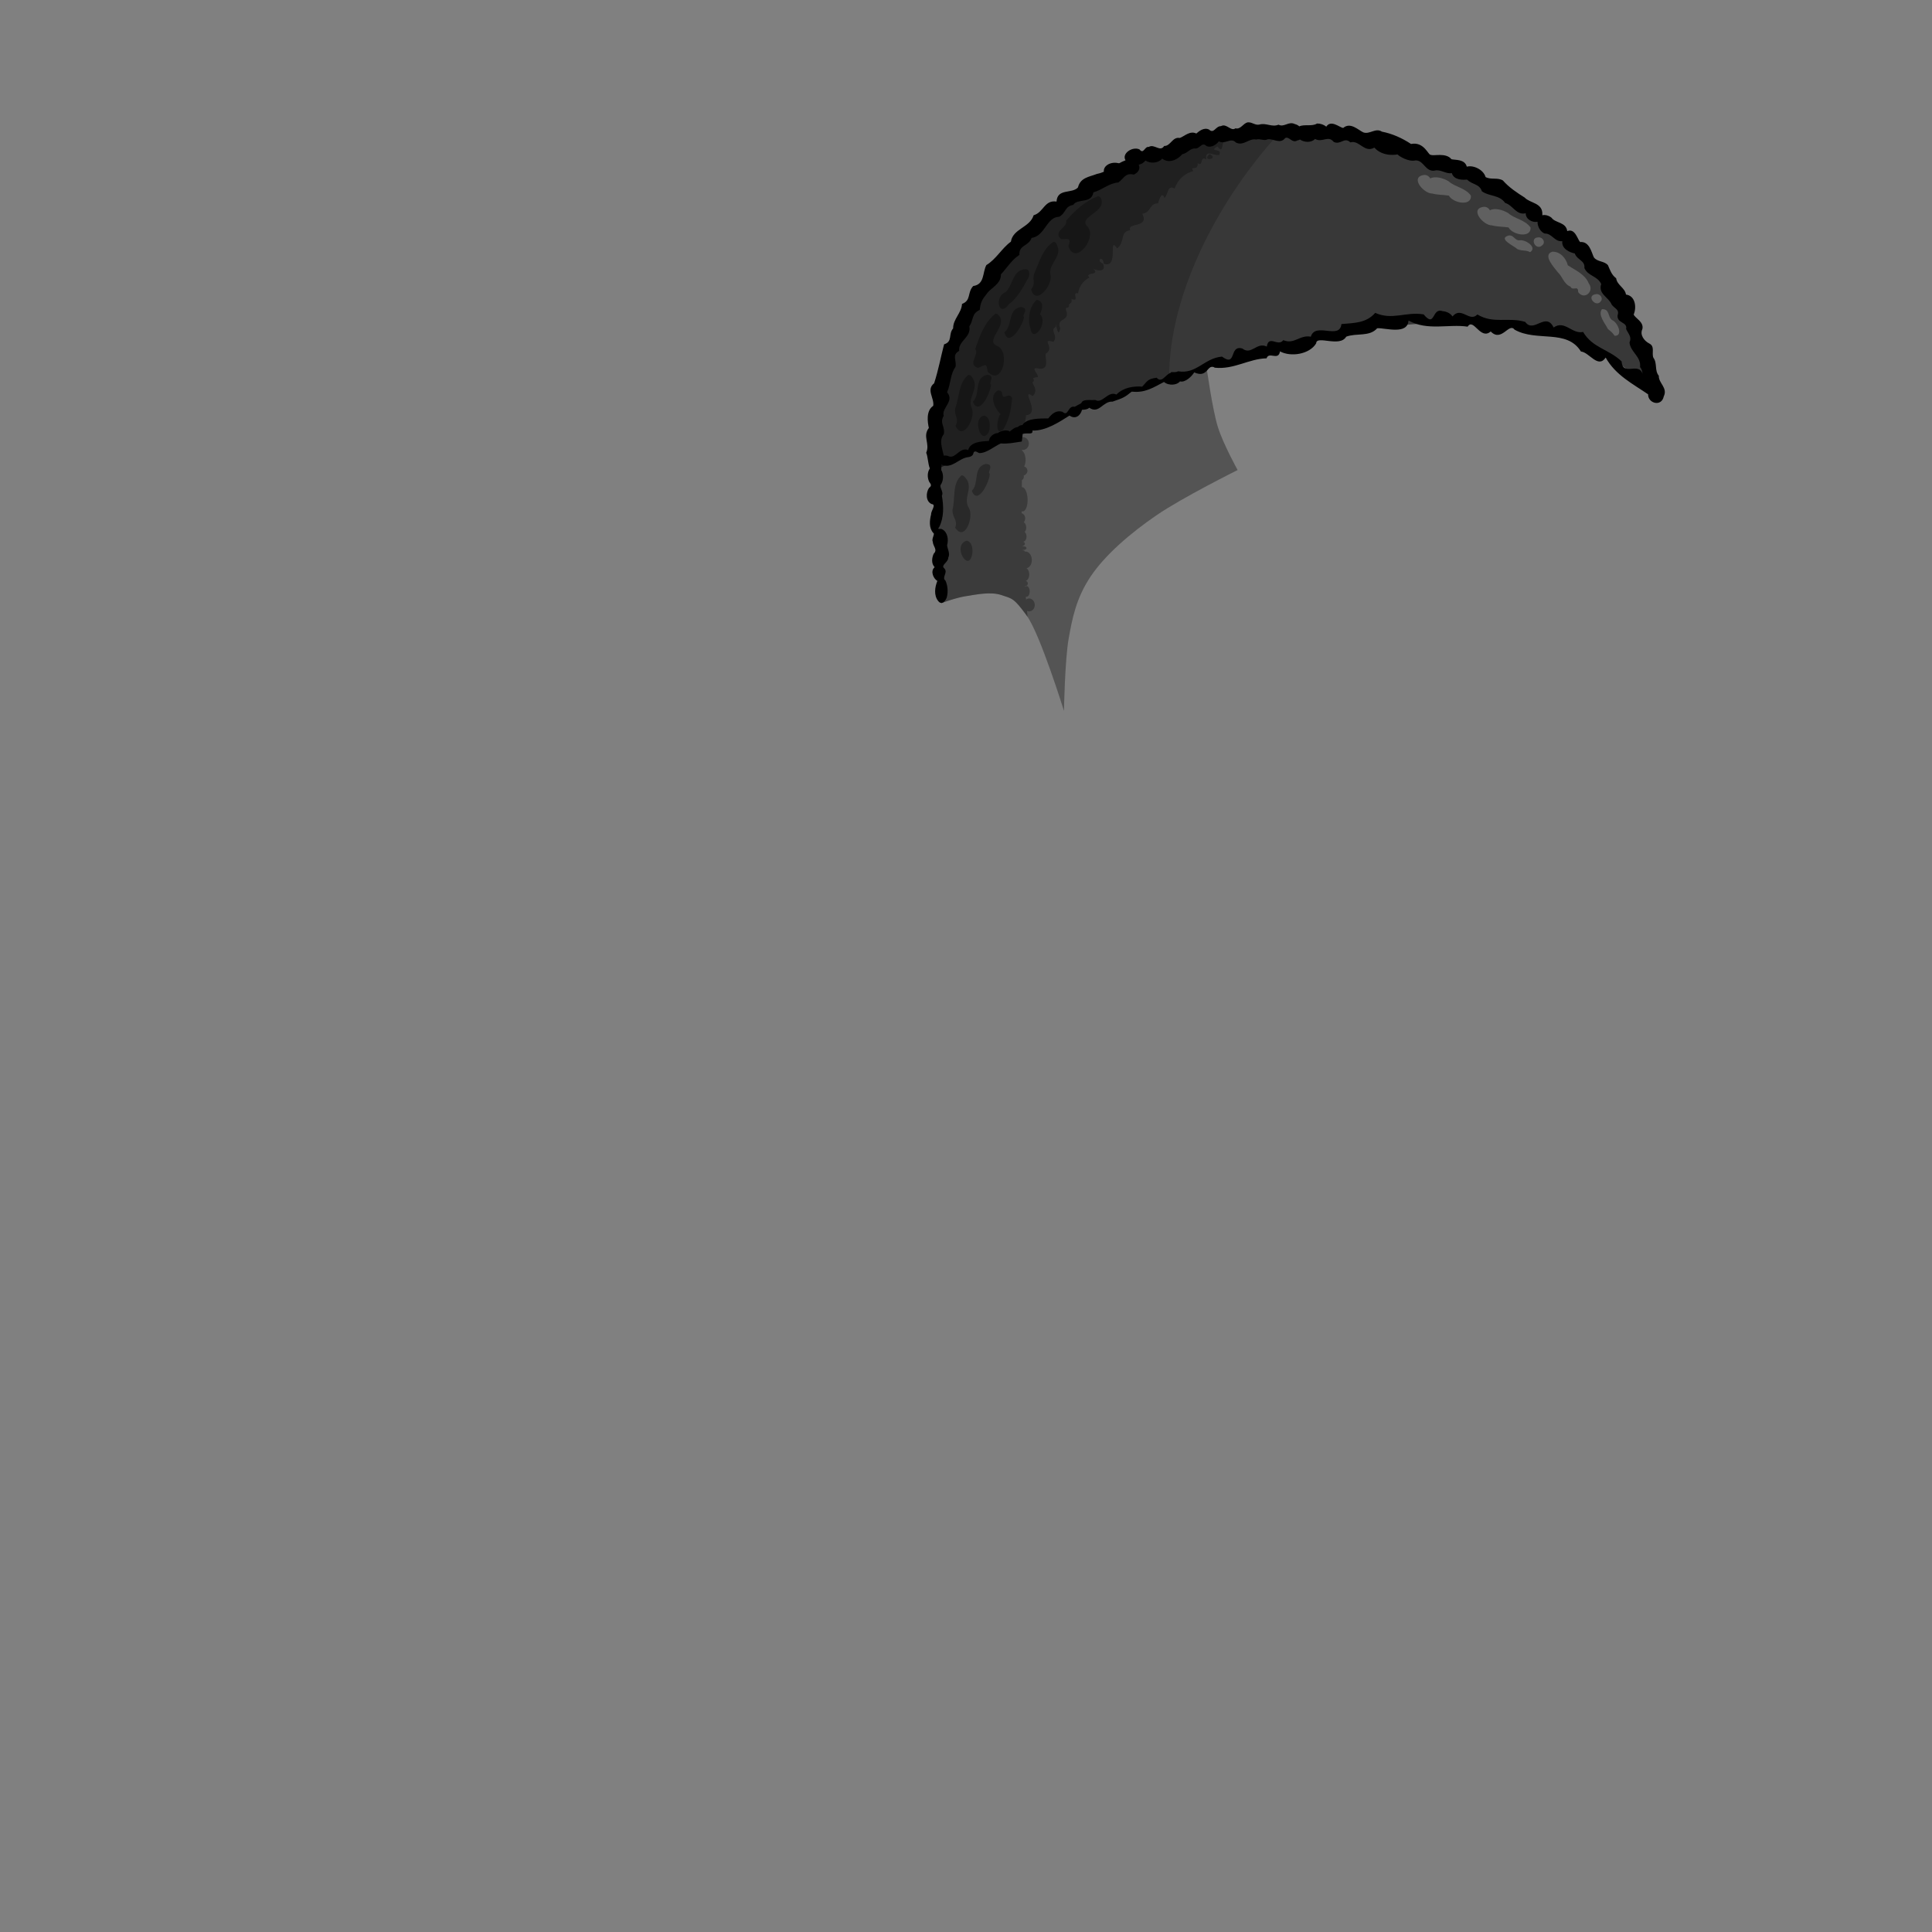 <?xml version="1.0" encoding="UTF-8" standalone="no"?>
<!-- Created with Inkscape (http://www.inkscape.org/) -->

<svg
   width="400"
   height="400"
   viewBox="0 0 400 400"
   version="1.1"
   id="svg26782"
   xml:space="preserve"
   inkscape:version="1.2.2 (b0a8486, 2022-12-01)"
   sodipodi:docname="VeryShortAfro.svg"
   xmlns:inkscape="http://www.inkscape.org/namespaces/inkscape"
   xmlns:sodipodi="http://sodipodi.sourceforge.net/DTD/sodipodi-0.dtd"
   xmlns="http://www.w3.org/2000/svg"
   xmlns:svg="http://www.w3.org/2000/svg"><rect x="0" y="0" width="400" height="400" fill="#808080" stroke="none"/><sodipodi:namedview
     id="namedview26784"
     pagecolor="#ffffff"
     bordercolor="#666666"
     borderopacity="1.0"
     inkscape:showpageshadow="2"
     inkscape:pageopacity="0.0"
     inkscape:pagecheckerboard="0"
     inkscape:deskcolor="#d1d1d1"
     inkscape:document-units="px"
     showgrid="false"
     inkscape:zoom="1.5925"
     inkscape:cx="200"
     inkscape:cy="200"
     inkscape:window-width="1440"
     inkscape:window-height="963"
     inkscape:window-x="2355"
     inkscape:window-y="184"
     inkscape:window-maximized="0"
     inkscape:current-layer="svg26782" /><defs
     id="defs26779" /><g
     inkscape:label="Layer 1"
     inkscape:groupmode="layer"
     id="layer1"><path
       style="fill:#383838;stroke:none;stroke-width:1px;stroke-linecap:butt;stroke-linejoin:miter;stroke-opacity:1;fill-opacity:0.6;opacity:1"
       d="m 193.675,96.838 1.198,28.045 c 0,0 2.947,-1.112 5.034,-1.438 2.086,-0.327 5.182,-1.002 7.431,-0.24 2.249,0.762 2.538,0.552 5.273,4.315 2.735,3.763 7.67,19.655 7.67,19.655 0,0 0.196,-10.52 0.959,-14.861 0.763,-4.341 1.577,-8.478 4.554,-12.944 2.977,-4.465 8.281,-9.022 13.663,-12.704 5.382,-3.682 16.779,-9.348 16.779,-9.348 0,0 -2.926,-5.266 -4.075,-8.869 -1.148,-3.603 -2.397,-12.704 -2.397,-12.704 0,0 -10.864,3.72 -17.258,5.992 -6.394,2.272 -14.624,5.141 -21.093,7.67 -6.469,2.53 -17.738,7.431 -17.738,7.431 z"
       id="path27312"
       sodipodi:nodetypes="cczzzczzzczczzc" /><path
       style="fill:#383838;stroke:none;stroke-width:1px;stroke-linecap:butt;stroke-linejoin:miter;stroke-opacity:1;fill-opacity:1"
       d="m 193.981,97.148 c 0,0 11.812,-5.737 22.291,-9.69 10.478,-3.953 27.316,-9.547 39.322,-12.881 12.006,-3.335 22.267,-5.87 32.063,-6.978 9.796,-1.108 18.956,-1.096 26.242,0 7.286,1.096 12.844,2.277 17.627,4.944 4.783,2.667 10.847,9.492 10.847,9.492 0,0 -0.943,-11.376 -5.705,-19.339 -4.761,-7.963 -15.75,-16.632 -25.523,-22.373 -9.773,-5.74 -19.272,-10.057 -30.906,-11.765 -11.634,-1.708 -25.348,-1.72 -37.329,2.274 -11.982,3.994 -23.789,10.806 -32.063,20.017 -8.274,9.211 -14.834,22.366 -16.271,31.186 -1.437,8.821 -0.596,15.114 -0.596,15.114 z"
       id="path27308"
       sodipodi:nodetypes="czzzzzczzzzzzc" /><path
       id="path31398"
       style="fill:#000000;fill-opacity:0.2;stroke:none;stroke-width:1px;stroke-linecap:butt;stroke-linejoin:miter;stroke-opacity:1"
       d="m 264.92,27.5 c -7.423,0.059 -15.01,0.997 -22.01,3.33 -11.982,3.994 -23.789,10.807 -32.062,20.018 -8.274,9.211 -14.834,22.365 -16.271,31.186 -1.437,8.821 -0.596,15.115 -0.596,15.115 0,0 11.813,-5.739 22.291,-9.691 8.129,-3.067 14.381,-5.679 24.94,-8.9 l 0.85,-0.055 C 241.899,60.179 253.184,40.189 264.92,27.5 Z"
       sodipodi:nodetypes="cssscsccc" /><path
       id="path28092"
       style="opacity:1;fill:#000000;fill-opacity:1;stroke-width:2.4;stroke-miterlimit:40"
       d="m 258.467,25.324 c -0.055,0.002 -0.111,0.007 -0.168,0.016 -0.962,0.214 -1.405,1.503 -2.514,1.227 -0.947,0.721 -1.813,-1.1 -2.996,-0.453 -1.143,-0.006 -1.44,1.668 -2.471,0.711 -1.038,-0.53 -2.106,0.361 -2.633,0.822 -1.334,-0.665 -2.51,0.609 -3.426,0.918 -1.53,-0.295 -1.894,1.71 -3.232,1.658 -0.826,1.342 -2.046,-0.518 -3.189,0.201 -0.869,-0.165 -1.051,1.621 -1.92,0.506 -1.451,-0.676 -3.745,0.862 -2.889,2.252 -2.041,0.77 -3.541,2.352 -5.906,2.822 -1.648,0.643 -3.436,0.745 -3.943,2.805 -1.244,1.366 -4.27,0.13 -4.434,2.924 -2.523,-0.39 -2.67,2.248 -4.744,2.834 -0.767,2.552 -4.283,2.761 -4.707,5.469 -1.875,1.351 -3.052,3.633 -5.08,4.846 -0.841,1.573 -0.313,3.987 -2.719,4.336 -1.293,1.381 -0.361,2.963 -2.322,3.709 -0.095,1.89 -1.866,3.131 -1.838,5.061 -1.048,1.225 -0.034,2.73 -1.873,3.303 -0.689,2.632 -1.158,5.258 -2.061,8.064 -1.71,1.349 0.087,3.067 -0.189,4.668 -1.537,1.015 -1.162,3.43 -0.906,4.578 -1.362,1.785 0.292,3.23 -0.549,5.139 0.352,0.736 0.355,2.272 0.754,3.258 -0.545,0.745 -0.537,1.921 -0.139,2.742 0.405,0.558 0.579,0.826 -0.037,1.285 -0.657,1.004 -0.701,2.787 0.557,3.338 1.03,0.083 -0.18,1.434 -0.117,2.129 -0.321,1.264 -0.484,2.803 0.453,3.855 0.417,0.104 -0.42,1.263 -0.111,1.777 0.029,0.998 1.072,1.658 0.197,2.51 -0.403,0.874 -0.526,2.047 0.193,2.797 -0.993,0.88 -0.179,2.435 0.564,2.84 -0.526,1.291 -0.766,2.985 0.164,4.15 0.781,1.055 1.732,-0.169 1.854,-1.039 0.214,-1.046 0.092,-2.183 -0.33,-3.154 -0.887,-0.701 0.612,-1.666 -0.264,-2.559 -0.791,-0.643 0.87,-1.285 0.824,-2.193 0.462,-0.887 -0.182,-1.834 -0.23,-2.588 0.314,-1.122 0.143,-2.655 -0.967,-3.277 -0.346,-0.273 -1.243,0.154 -0.676,-0.486 1.005,-1.999 0.944,-4.338 0.559,-6.488 0.461,-0.876 -0.7,-1.791 -0.152,-2.4 0.501,-0.843 0.527,-2.064 0.019,-2.926 0.014,-0.017 0.031,-1.112 0.045,-1.129 2.086,1.018 3.557,-1.292 5.469,-1.527 2.02,-0.251 0.353,-1.934 2.348,-0.852 1.511,0.049 3.153,-1.414 4.463,-1.992 1.562,0.113 2.592,-0.15 4.152,-0.369 0.018,-0.002 0.035,-0.007 0.053,-0.01 0.053,-0.007 0.102,-0.015 0.15,-0.025 0.003,-5.65e-4 -0.235,-0.96 0.008,-0.002 0.005,0.021 0.16,-1.569 0.18,-1.574 1.153,-0.28 2.145,0.258 2.016,-0.688 2.768,0.089 5.532,-1.754 7.672,-3.105 1.189,0.84 2.259,0.054 2.594,-1.197 1.285,-0.023 1.475,-0.438 1.498,-0.428 2.028,1.403 2.809,-1.403 4.818,-1.26 2.204,-0.756 2.504,-0.871 3.975,-2.08 2.738,0.331 4.435,-0.83 6.676,-1.992 1.042,0.877 2.811,0.616 3.299,-0.121 1.062,0.302 2.434,-0.989 2.959,-1.864 2.944,1.336 2.65,-1.985 4.274,-0.968 3.974,0.424 7.063,-1.875 10.711,-1.941 0.484,-1.495 2.463,0.598 2.777,-1.439 2.204,1.212 6.127,0.631 7.494,-1.67 0.03,-1.743 4.888,0.922 6.215,-1.373 2.152,-0.814 4.813,0.09 6.434,-1.76 1.782,-0.046 6.277,1.41 6.461,-1.58 3.968,2.189 8.313,0.67 12.248,1.266 1.212,-1.931 2.623,2.882 4.777,0.994 2.252,2.322 3.786,-1.922 4.926,-0.381 4.566,2.603 10.844,-0.197 13.752,4.533 1.723,0.137 3.53,3.62 5.123,1.252 2.037,3.66 5.686,5.478 8.783,7.609 -0.031,1.894 2.784,2.651 3.242,0.436 0.862,-1.807 -1.08,-2.714 -1.027,-4.275 -0.923,-1.117 -0.262,-2.585 -1.121,-3.736 -0.403,-0.965 0.388,-2.348 -0.861,-2.949 -1.072,-0.559 -1.977,-1.791 -1.424,-2.969 0.381,-1.507 -1.528,-2.281 -1.793,-3.033 0.638,-1.477 0.35,-3.888 -1.598,-4.125 -0.184,-1.387 -1.851,-1.943 -2.031,-3.377 -0.945,-0.69 -1.269,-1.705 -1.689,-2.686 -0.762,-0.934 -2.189,-0.654 -2.926,-1.641 -0.509,-1.048 -0.901,-3.341 -2.846,-3.174 -0.541,-0.525 -1.016,-2.915 -2.668,-2.262 -0.252,-1.902 -2.469,-1.64 -3.246,-2.762 -0.4,-0.341 -0.915,-0.545 -1.439,-0.57 -0.176,-0.004 -0.329,0.018 -0.471,0.051 -8.2e-4,-0.053 0.007,-0.1 0.002,-0.156 0.103,-2.456 -2.537,-2.301 -3.656,-3.506 -1.602,-1.008 -3.262,-2.111 -4.506,-3.539 -1.118,-0.682 -2.419,-0.086 -3.586,-0.705 -0.439,-1.554 -2.543,-2.531 -3.885,-2.15 -0.445,-1.597 -2.331,-1.341 -3.184,-1.543 -1.137,-1.456 -3.818,-0.586 -4.268,-0.92 -0.469,0.264 -1.312,-2.793 -4.104,-2.24 -1.792,-1.194 -3.878,-2.138 -6.029,-2.553 -1.309,-0.851 -2.504,0.618 -3.83,0.162 -1.06,-0.484 -2.682,-2.221 -4.191,-0.918 -0.746,-0.112 -2.527,-1.773 -3.488,-0.279 -0.541,-0.427 -1.236,-0.664 -1.926,-0.645 -0.98,0.656 -2.629,0.102 -3.666,0.588 -0.257,-0.229 -0.561,-0.399 -0.898,-0.465 -1.315,-0.679 -2.214,0.737 -3.406,0.119 -1.354,0.572 -2.562,-0.421 -3.914,-0.039 -0.861,0.234 -1.495,-0.472 -2.32,-0.449 z m 7.896,3.186 c 0.683,-0.019 1.281,1.137 2.201,0.58 0.229,-0.04 0.416,-0.112 0.576,-0.201 0.942,0.62 2.31,0.689 3.137,-0.113 1.517,0.826 2.701,-0.845 3.854,0.604 1.448,0.699 2.179,-1.112 3.449,0.098 1.832,-0.559 2.896,2.273 4.963,1.088 1.877,2.057 4.809,1.404 4.809,1.404 0.209,0.309 2.256,1.607 3.719,1.24 1.723,-0.055 2.025,2.437 3.994,2.102 1.11,-0.324 2.51,0.814 3.512,0.516 0.459,1.528 2.362,1.418 3.182,1.363 1.102,1.1 2.52,0.82 3.053,2.416 1.555,1.109 3.572,0.67 4.82,2.41 1.624,0.475 2.302,2.608 4.26,2.133 -0.044,1.248 1.403,1.989 2.436,1.766 -0.017,0.96 0.597,2.114 1.486,2.436 1.525,-0.06 2.029,1.766 3.641,1.576 -0.19,1.666 1.703,2.375 2.582,2.545 0.495,1.392 2.172,1.423 1.994,3.025 0.743,1.687 2.718,1.618 3.486,3.305 -0.708,2.052 1.618,2.795 2.139,4.219 0.65,0.936 1.674,0.977 1.244,2.279 -0.139,1.679 2.106,1.329 1.768,2.816 0.496,1.081 1.212,1.586 0.705,2.803 0.216,2.019 2.421,2.864 2.188,5.086 0.344,0.408 0.446,0.875 0.51,1.352 -0.889,-2.46 -4.075,0.642 -4.344,-2.545 -2.677,-2.557 -5.988,-2.752 -7.963,-6.088 -2.278,0.523 -3.827,-2.541 -6.098,-0.922 -1.647,-3.368 -4.125,1.315 -5.885,-1.158 -3.548,-1.054 -6.582,0.475 -9.904,-1.537 -1.64,1.724 -3.324,-1.795 -5.15,0.41 -0.455,-0.678 -1.261,-1.043 -2.055,-1.096 -2.273,-0.823 -1.477,3.62 -3.928,0.666 -3.65,-0.614 -6.474,1.277 -10.018,-0.314 -1.871,2.129 -4.271,2.076 -7.002,2.32 -0.334,3.343 -5.406,-0.501 -6.332,2.611 -2.315,-0.43 -3.408,1.675 -5.701,0.719 -1.068,1.466 -3.008,-1.191 -3.416,1.326 -2.115,-1.012 -3.162,1.876 -5.078,0.4 -2.79,-0.792 -1.089,3.965 -4.195,1.678 -3.687,0.316 -5.274,3.697 -9.101,3.039 -0.618,0.388 -1.534,-0.042 -1.535,0.358 -0.043,-0.012 -0.086,-0.021 -0.182,0.029 -1.003,0.526 -1.691,2.081 -2.717,0.947 -1.92,0.253 -1.925,0.75 -2.982,1.844 -1.763,-0.121 -3.866,0.142 -5.346,1.645 -1.741,-0.858 -2.891,1.999 -4.371,1.119 -1.252,0.083 -2.619,-0.231 -2.893,0.658 l -1.381,0.756 c -1.427,-0.351 -1.287,2.181 -2.521,1.031 -1.236,-0.362 -2.128,0.318 -2.934,1.373 -1.607,0.027 -4.477,-0.105 -5.361,1.391 -0.376,-0.037 -0.672,0.14 -0.934,0.383 -0.66,0.06 -1.185,0.549 -1.709,0.951 -0.064,-0.042 -0.128,-0.092 -0.197,-0.156 -0.679,-0.199 -1.614,-0.011 -2.236,0.453 -0.96,0.06 -1.818,0.874 -1.857,1.656 -1.752,0.042 -3.887,0.273 -4.285,1.869 -1.808,-0.706 -2.613,1.991 -4.162,1.24 -0.301,-0.112 -0.608,-0.125 -0.902,-0.076 -0.321,-1.577 -1.033,-3.184 0,-4.439 0.335,-1.607 -0.937,-2.253 -0.012,-3.816 -0.501,-1.644 2.294,-2.981 0.699,-4.871 0.786,-1.748 0.627,-3.728 1.752,-5.27 0.254,-1.369 -0.828,-2.417 0.752,-3.303 -0.256,-2.033 2.546,-2.795 2.1,-5.051 0.924,-1.418 0.428,-2.651 2.162,-3.424 0.15,-1.542 0.469,-2.12 1.486,-3.391 0.796,-1.158 2.972,-2.013 2.891,-3.963 1.308,-1.418 2.227,-2.999 3.83,-4.037 -0.126,-2.124 1.911,-1.755 2.525,-3.514 2.801,-0.397 3.059,-4.326 5.701,-4.379 1.446,-0.776 1.124,-2.165 2.916,-2.461 0.937,-1.44 3.759,-0.159 4.182,-2.596 1.846,-0.52 3.257,-1.919 5.162,-2.047 1.209,-0.873 1.453,-2.06 3.199,-1.623 1.126,-0.527 1.338,-1.363 1.018,-2.047 0.547,-0.123 1.049,-0.409 1.391,-0.871 1.054,0.67 2.622,0.579 3.477,-0.395 1.404,1.106 3.275,0.174 4.131,-0.908 1.188,-0.213 1.628,-1.358 2.9,-1.186 0.922,-0.207 1.202,-1.367 2.123,-0.523 1.037,0.485 2.148,-0.378 2.557,-0.963 1.289,0.734 2.53,-0.896 3.531,0.24 1.612,0.817 2.694,-0.934 4.213,-0.609 0.805,-0.253 1.626,0.353 2.381,-0.057 1.203,-0.153 2.601,1.064 3.605,-0.236 0.102,-0.059 0.201,-0.085 0.299,-0.088 z"
       sodipodi:nodetypes="sccccccccccccccccccccccccccccccccccccccccccccccccccccccccccccccccccccccccccccccccccccccccccccccccccccccccccccsscccccccccccccccccccccccccccccccccccccccccccsccccccccccccccccccccccccccccccccccccccccccccs" /><path
       id="path31316"
       style="opacity:1;fill:#000000;fill-opacity:0.3;stroke:none;stroke-width:2.4;stroke-miterlimit:40"
       d="m 227.312,40.641 c -2.668,0.985 -4.776,2.978 -6.582,5.06 0.403,1.384 -2.84,2.161 -1.056,3.801 1.546,0.046 2.141,-0.387 1.543,1.465 1.279,4.131 5.914,-1.564 4.026,-3.95 -2.419,-2.265 4.253,-3.003 2.6,-6.128 l -0.281,-0.217 z m -9.154,9.408 c -2.323,1.402 -3.02,4.41 -4.062,6.65 -0.411,1.475 0.435,1.863 -0.609,3.22 0.91,3.487 4.441,-0.849 4.031,-2.92 -0.543,-2.21 1.824,-3.351 1.574,-5.462 -0.175,-0.497 -0.259,-1.397 -0.934,-1.488 z m -5.758,5.691 c -2.804,0.021 -2.667,3.437 -4.234,4.767 -2.324,0.821 -1.444,5.4 0.693,2.495 1.794,-1.354 3.024,-3.575 3.828,-5.136 0.537,-0.521 0.694,-2.016 -0.287,-2.126 z m 2.275,6.324 c -1.68,1.292 -1.915,4.524 -1.324,5.885 0.355,3.31 3.808,-1.096 1.976,-2.881 0.387,-0.992 1.007,-2.576 -0.652,-3.004 z m -3.291,1.496 c -2.819,0.405 -1.667,3.864 -3.436,5.252 0.915,3.359 3.968,-1.71 4.054,-3.165 -0.599,-0.316 1.299,-1.796 -0.618,-2.087 z m -5.248,1.365 c -2.309,1.754 -3.334,4.723 -4.222,7.356 0.929,1.104 -1.725,3.121 0.568,3.904 1.433,-0.58 1.802,-1.216 2.003,0.72 2.838,3.262 4.781,-3.819 2.089,-5.24 -3.128,-1.095 2.679,-4.464 -0.095,-6.656 l -0.344,-0.084 z m -1.797,12.666 c -2.763,0.683 -1.277,4.01 -2.9,5.567 1.244,3.252 3.781,-2.092 3.721,-3.55 -0.625,-0.256 1.115,-1.917 -0.821,-2.017 z m -3.787,0.006 c -2.144,1.528 -1.879,4.707 -2.773,6.845 -0.28,1.784 0.876,2.122 0.051,3.756 1.577,3.241 4.189,-1.703 3.381,-3.654 -0.968,-2.061 1.126,-3.644 0.469,-5.665 -0.267,-0.465 -0.488,-1.203 -1.127,-1.282 z m 6.15,3.207 c -2.215,1.061 -0.537,4.149 0.483,4.9 -0.834,0.775 -1.198,5.013 0.604,3.1 1.229,-2.119 1.579,-4.243 1.749,-6.361 -0.664,-1.552 -1.963,0.96 -2.11,-1.276 l -0.344,-0.264 -0.381,-0.1 z m -2.961,5.246 c -2.591,0.473 -0.546,6.53 1.038,3.237 0.277,-0.993 0.288,-2.966 -1.038,-3.237 z m 0.357,9.998 c -2.765,0.683 -1.274,4.011 -2.899,5.567 1.243,3.252 3.781,-2.094 3.722,-3.55 -0.629,-0.254 1.114,-1.917 -0.823,-2.017 z m -4.992,2.346 c -2.055,1.664 -1.277,4.942 -1.903,7.161 -0.036,1.806 1.156,1.984 0.558,3.715 2.001,2.998 3.919,-2.256 2.854,-4.079 -1.238,-1.91 0.626,-3.762 -0.302,-5.675 -0.313,-0.412 -0.618,-1.054 -1.208,-1.122 z m 1.039,13.545 c -3.153,0.903 0.469,6.957 1.169,2.637 0.091,-0.954 -0.03,-2.393 -1.169,-2.637 z" /><path
       id="path29401"
       style="opacity:1;fill:#000000;fill-opacity:1;stroke-width:2.4;stroke-miterlimit:40"
       d="m 233.091,35.376 a 2.277,1.678 0 0 1 -2.277,1.678 2.277,1.678 0 0 1 -2.277,-1.678 2.277,1.678 0 0 1 2.277,-1.678 2.277,1.678 0 0 1 2.277,1.678 z" /><path
       id="path31247"
       style="opacity:1;fill:#ffffff;fill-opacity:0.2;stroke:none;stroke-width:2.4;stroke-miterlimit:40"
       d="m 294.879,36.229 c -3.085,0.336 -0.168,3.881 1.692,3.847 1.113,0.299 2.274,0.245 3.407,0.423 0.848,1.572 4.704,2.282 4.564,0.02 -1.115,-1.622 -3.384,-1.833 -4.6,-2.974 -1.126,-0.697 -2.868,-1.148 -3.809,-0.596 -0.262,-0.451 -0.719,-0.758 -1.255,-0.72 z m 12.344,6.592 c -3.083,0.337 -0.167,3.881 1.693,3.847 1.113,0.299 2.274,0.245 3.407,0.423 0.848,1.572 4.704,2.282 4.564,0.02 -1.115,-1.622 -3.384,-1.833 -4.6,-2.974 -1.125,-0.698 -2.869,-1.152 -3.807,-0.596 -0.263,-0.451 -0.72,-0.757 -1.257,-0.72 z m 5.189,5.926 c -2.494,0.651 1.149,2.199 1.771,2.847 1.15,0.451 1.632,0.107 2.613,0.612 1.569,-0.985 -1.013,-2.69 -2.188,-2.45 -0.961,0.098 -1.186,-1.118 -2.195,-1.009 z m 6.145,0.393 c -2.032,0.011 -0.624,2.942 0.763,1.636 0.753,-0.636 0.057,-1.696 -0.763,-1.636 z m 2.801,2.98 c -2.051,0.673 0.431,3.277 1.218,4.305 0.888,0.803 1.178,2.35 2.579,2.928 0.471,1.002 1.632,-0.426 1.585,1.124 1.243,1.735 3.445,-0.141 2.198,-1.81 -0.782,-1.895 -2.731,-2.69 -4.339,-3.733 -0.37,-1.491 -1.588,-2.902 -3.242,-2.814 z m 9.186,8.764 c -2.407,0.213 -0.091,3.032 0.934,1.438 0.45,-0.649 -0.208,-1.49 -0.934,-1.438 z m 1.119,3.129 c -0.904,1.212 0.689,2.974 1.244,4.122 0.69,0.541 0.836,0.643 1.394,1.394 1.854,0.026 0.609,-2.809 -0.509,-3.245 -0.988,-0.621 -0.44,-2.359 -2.129,-2.27 z" /><path
       id="path32164"
       style="fill:#000000;fill-opacity:0.3;stroke:none;stroke-width:1px;stroke-linecap:butt;stroke-linejoin:miter;stroke-opacity:1"
       d="M 211.727 89.287 C 211.627 89.326 211.511 89.367 211.412 89.406 C 204.943 91.936 193.676 96.838 193.676 96.838 L 194.873 124.883 C 194.873 124.883 197.822 123.77 199.908 123.443 C 201.994 123.117 205.089 122.443 207.338 123.205 C 209.587 123.967 209.876 123.757 212.611 127.52 C 212.655 127.58 212.703 127.668 212.748 127.734 C 212.709 127.334 212.674 126.894 212.637 126.479 A 1.334 1.177 88.162 0 0 213.104 126.578 A 1.334 1.177 88.162 0 0 214.238 125.207 A 1.334 1.177 88.162 0 0 213.02 123.91 A 1.334 1.177 88.162 0 0 212.434 124.141 C 212.417 123.933 212.403 123.713 212.387 123.504 A 0.628 1.099 0 0 0 212.559 123.549 A 0.628 1.099 0 0 0 213.188 122.449 A 0.628 1.099 0 0 0 212.559 121.35 A 0.628 1.099 0 0 0 212.24 121.502 C 212.236 121.443 212.231 121.385 212.227 121.326 A 0.527 0.527 0 0 0 212.271 121.33 A 0.527 0.527 0 0 0 212.799 120.803 A 0.527 0.527 0 0 0 212.334 120.279 A 1.413 0.942 88.162 0 0 213.094 118.881 A 1.413 0.942 88.162 0 0 212.529 117.633 A 1.727 1.256 88.162 0 0 213.625 115.879 A 1.727 1.256 88.162 0 0 212.314 114.193 A 1.727 1.256 88.162 0 0 212.188 114.236 A 0.305 0.305 0 0 0 211.883 113.947 A 0.305 0.305 0 0 0 211.793 113.961 C 211.791 113.912 211.789 113.865 211.787 113.816 A 0.555 0.361 0 0 0 211.965 113.836 A 0.555 0.361 0 0 0 212.521 113.477 A 0.555 0.361 0 0 0 211.965 113.115 A 0.555 0.361 0 0 0 211.756 113.143 C 211.754 113.096 211.752 113.048 211.75 113.002 A 0.416 0.416 0 0 0 211.771 113.004 A 0.416 0.416 0 0 0 212.188 112.588 A 0.416 0.416 0 0 0 211.771 112.172 A 0.416 0.416 0 0 0 211.713 112.176 C 211.713 112.172 211.713 112.168 211.713 112.164 A 1.099 0.785 88.162 0 0 211.777 112.17 A 1.099 0.785 88.162 0 0 212.527 111.047 A 1.099 0.785 88.162 0 0 212.137 110.131 A 1.099 0.706 88.162 0 0 212.467 109.164 A 1.099 0.706 88.162 0 0 211.943 108.135 A 1.099 0.942 88.162 0 0 212.25 107.287 A 1.099 0.942 88.162 0 0 211.533 106.268 C 211.531 106.128 211.527 105.982 211.525 105.848 A 2.512 1.099 88.162 0 0 211.734 105.889 A 2.512 1.099 88.162 0 0 212.752 103.342 A 2.512 1.099 88.162 0 0 211.574 100.867 A 2.512 1.099 88.162 0 0 211.555 100.875 C 211.56 100.382 211.572 99.866 211.574 99.387 A 0.785 0.706 88.162 0 0 211.975 98.656 A 0.785 0.706 88.162 0 0 211.939 98.445 A 1.02 1.177 88.162 0 0 212.721 97.453 A 1.02 1.177 88.162 0 0 212.043 96.564 A 1.962 1.02 88.162 0 0 212.33 95.109 A 1.962 1.02 88.162 0 0 211.602 93.301 C 211.602 93.244 211.601 93.186 211.602 93.129 A 1.334 1.256 88.162 0 0 211.797 93.164 A 1.334 1.256 88.162 0 0 213.01 91.789 A 1.334 1.256 88.162 0 0 211.711 90.496 A 1.334 1.256 88.162 0 0 211.67 90.506 C 211.686 90.099 211.703 89.692 211.727 89.287 z " /><path
       id="path32166"
       style="fill:#000000;fill-opacity:0.3;stroke:none;stroke-width:1px;stroke-linecap:butt;stroke-linejoin:miter;stroke-opacity:1"
       d="M 254.584 28.223 C 241.867 29.872 229.818 35.378 219.537 42.928 C 208.486 51.206 200.615 63.263 196.057 76.191 C 193.867 82.915 193.391 90.133 193.98 97.148 C 199.822 94.353 205.733 91.698 211.729 89.248 C 212.13 88.193 212.502 85.861 212.404 85.961 C 215.699 85.774 211.087 80.182 213.801 81.984 C 214.897 80.999 214.048 79.945 213.748 79.168 A 0.746 0.549 0 0 0 214.051 78.729 A 0.746 0.549 0 0 0 213.855 78.357 C 214.04 78.219 214.353 78.114 214.883 78.061 C 214.986 77.366 213.023 75.805 215.238 76.34 C 217.581 76.51 216.066 73.48 216.607 73.146 C 218.466 71.948 215.348 69.974 218.074 70.775 C 219.215 69.539 217.228 68.387 218.602 67.662 C 218.432 65.245 219.02 70.884 219.506 67.912 C 218.573 65.712 221.672 66.657 220.701 64.201 C 220.663 64.014 220.677 63.863 220.713 63.73 A 0.549 0.471 0 0 0 220.801 63.736 A 0.549 0.471 0 0 0 221.35 63.266 A 0.549 0.471 0 0 0 221.289 63.049 C 221.67 62.775 222.045 62.52 221.799 61.867 C 223.767 62.66 221.686 60.378 223.205 60.738 C 223.393 59.24 224.427 57.998 225.588 57.457 C 224.296 56.312 228.108 57.074 226.244 55.586 C 226.314 55.77 229.235 56.779 228.369 54.584 C 226.796 53.98 228.308 52.649 228.529 54.611 C 231.757 55.706 229.326 48.569 231.281 51.414 C 233.014 50.137 231.742 47.985 233.998 47.664 C 233.218 46.039 238.091 47.208 236.479 44.268 C 238.356 43.995 237.964 42.059 239.746 42.117 C 240.131 40.898 240.573 39.655 241.111 40.988 C 241.886 40.216 241.689 38.166 243.195 39.041 C 244.011 36.763 245.689 35.804 247.072 35.414 C 246.245 34.204 248.136 35.513 247.967 33.754 C 249.183 34.664 248.345 32.103 249.74 33.016 C 249.465 30.822 251.161 32.25 252.418 32.086 C 253.254 30.553 250.022 31.59 252.059 30.303 C 253.577 32.259 252.575 28.765 254.188 28.547 L 254.584 28.223 z M 250.443 31.922 C 248.571 33.525 252.546 32.985 250.443 31.922 z " /></g></svg>
